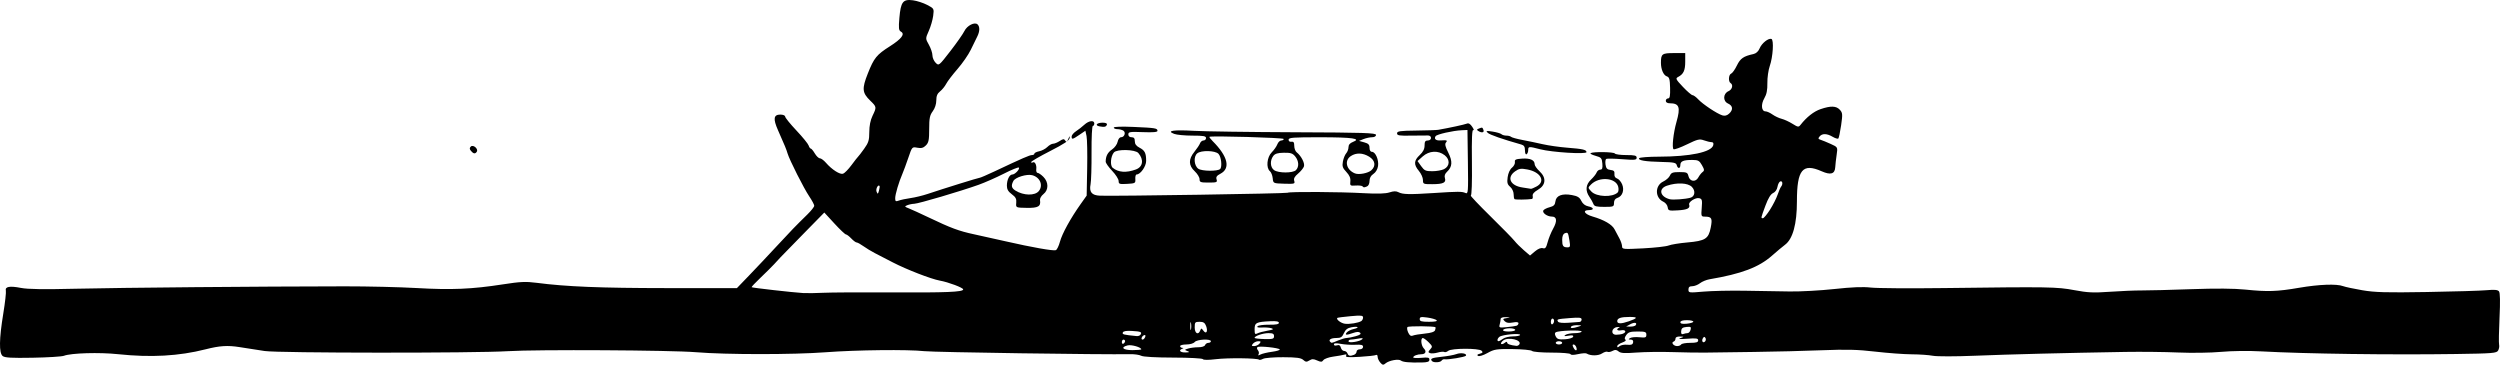 <?xml version="1.0" encoding="UTF-8" standalone="no"?>
<!-- Created with Inkscape (http://www.inkscape.org/) -->

<svg
   width="408.588mm"
   height="59.592mm"
   viewBox="0 0 408.588 59.592"
   version="1.1"
   id="svg5"
   inkscape:version="1.1 (c4e8f9ed74, 2021-05-24)"
   sodipodi:docname="divider2.svg"
   xmlns:inkscape="http://www.inkscape.org/namespaces/inkscape"
   xmlns:sodipodi="http://sodipodi.sourceforge.net/DTD/sodipodi-0.dtd"
   xmlns="http://www.w3.org/2000/svg"
   xmlns:svg="http://www.w3.org/2000/svg">
  <sodipodi:namedview
     id="namedview7"
     pagecolor="#ffffff"
     bordercolor="#666666"
     borderopacity="1.0"
     inkscape:pageshadow="2"
     inkscape:pageopacity="0.0"
     inkscape:pagecheckerboard="0"
     inkscape:document-units="mm"
     showgrid="false"
     inkscape:zoom="0.66903058"
     inkscape:cx="559.76514"
     inkscape:cy="290.71915"
     inkscape:window-width="2506"
     inkscape:window-height="1403"
     inkscape:window-x="1974"
     inkscape:window-y="0"
     inkscape:window-maximized="1"
     inkscape:current-layer="layer1" />
  <defs
     id="defs2" />
  <g
     inkscape:label="Layer 1"
     inkscape:groupmode="layer"
     id="layer1"
     transform="translate(12.939,-135.008)">
    <path
       style="fill:#000000;stroke-width:0.265"
       d="m 212.654,194.265 c -0.242,-0.267 -0.44,-0.692 -0.44,-0.944 0,-0.252 -0.119,-0.384 -0.264,-0.295 -0.145,0.09 -1.349,0.226 -2.675,0.302 -1.823,0.105 -2.363,0.062 -2.216,-0.176 0.132,-0.214 0.036,-0.27 -0.302,-0.176 -0.273,0.076 -1.086,0.219 -1.808,0.317 -0.721,0.098 -1.441,0.355 -1.598,0.571 -0.24,0.329 -0.406,0.338 -1.023,0.057 -0.593,-0.27 -0.84,-0.271 -1.271,-0.002 -0.444,0.277 -0.615,0.262 -1.004,-0.091 -0.366,-0.331 -1.082,-0.428 -3.257,-0.438 -1.533,-0.007 -3.021,0.112 -3.307,0.265 -0.286,0.153 -0.582,0.215 -0.659,0.139 -0.264,-0.264 -5.095,-0.32 -7.058,-0.082 -1.206,0.147 -2.028,0.144 -2.121,-0.007 -0.084,-0.136 -2.249,-0.25 -4.844,-0.255 -2.846,-0.006 -4.903,-0.122 -5.228,-0.296 -0.295,-0.158 -1.098,-0.275 -1.786,-0.262 -4.493,0.091 -32.044,-0.311 -33.662,-0.491 -2.669,-0.296 -11.093,-0.203 -16.14,0.179 -5.313,0.402 -16.28,0.399 -21.167,-0.007 -4.101,-0.34 -26.068,-0.463 -30.736,-0.171 -5.433,0.339 -37.524,0.318 -39.776,-0.026 -1.164,-0.178 -3.01,-0.465 -4.101,-0.638 -1.963,-0.311 -3.243,-0.228 -5.556,0.361 -4.356,1.108 -8.934,1.363 -14.288,0.797 -3.08,-0.326 -7.673,-0.191 -8.861,0.261 -0.343,0.13 -2.638,0.273 -5.1,0.317 -3.498,0.063 -4.573,0.001 -4.915,-0.283 -0.607,-0.503 -0.573,-2.781 0.103,-6.913 0.298,-1.819 0.488,-3.512 0.424,-3.761 -0.172,-0.665 0.631,-0.814 2.455,-0.455 1.132,0.223 3.728,0.261 9.071,0.132 7.193,-0.172 29.77,-0.373 43.865,-0.389 3.711,-0.004 9.009,0.122 11.774,0.28 5.661,0.324 9.019,0.182 14.023,-0.596 2.89,-0.449 3.778,-0.49 5.556,-0.259 4.84,0.63 10.407,0.857 21.256,0.865 l 11.473,0.008 2.024,-2.101 c 1.113,-1.156 3.118,-3.282 4.455,-4.726 2.457,-2.653 3.009,-3.223 5.043,-5.216 0.618,-0.606 1.124,-1.247 1.124,-1.425 0,-0.178 -0.366,-0.866 -0.814,-1.529 -0.889,-1.317 -3.236,-5.963 -3.548,-7.022 -0.202,-0.686 -0.405,-1.179 -1.57,-3.812 -0.818,-1.85 -0.712,-2.538 0.394,-2.538 0.44,0 0.78,0.143 0.785,0.331 0.005,0.182 0.834,1.206 1.842,2.275 1.009,1.069 1.906,2.171 1.994,2.447 0.088,0.277 0.245,0.503 0.349,0.503 0.104,0 0.401,0.357 0.659,0.794 0.258,0.437 0.63,0.794 0.827,0.794 0.197,0 0.642,0.327 0.99,0.728 0.972,1.121 2.291,1.966 2.799,1.794 0.25,-0.085 0.87,-0.716 1.378,-1.404 0.508,-0.688 0.995,-1.31 1.082,-1.383 0.087,-0.073 0.534,-0.656 0.994,-1.296 0.712,-0.992 0.836,-1.395 0.836,-2.725 0,-1.019 0.184,-1.941 0.529,-2.656 0.688,-1.424 0.684,-1.454 -0.363,-2.47 -1.333,-1.295 -1.393,-1.953 -0.404,-4.45 1.007,-2.543 1.428,-3.061 3.617,-4.452 1.891,-1.202 2.491,-1.994 1.802,-2.38 -0.372,-0.208 -0.41,-0.545 -0.261,-2.276 0.225,-2.606 0.589,-3.072 2.224,-2.851 0.655,0.088 1.7,0.428 2.321,0.755 1.123,0.59 1.129,0.601 0.977,1.784 -0.084,0.655 -0.405,1.758 -0.714,2.451 -0.561,1.26 -0.561,1.26 0.015,2.285 0.317,0.564 0.576,1.336 0.576,1.716 0,0.38 0.236,0.928 0.524,1.216 0.523,0.523 0.53,0.517 2.415,-1.918 1.04,-1.343 2.066,-2.808 2.28,-3.254 0.44,-0.917 1.704,-1.552 2.167,-1.089 0.386,0.386 0.361,1.142 -0.067,1.992 -0.194,0.386 -0.669,1.357 -1.056,2.157 -0.387,0.8 -1.361,2.209 -2.165,3.131 -0.804,0.922 -1.636,2.013 -1.849,2.424 -0.213,0.411 -0.664,0.967 -1.002,1.234 -0.448,0.354 -0.615,0.755 -0.614,1.474 7.9e-4,0.604 -0.225,1.293 -0.581,1.775 -0.486,0.658 -0.582,1.138 -0.582,2.915 0,1.788 -0.086,2.213 -0.539,2.667 -0.412,0.412 -0.742,0.501 -1.398,0.378 -0.859,-0.161 -0.859,-0.161 -1.472,1.644 -0.337,0.993 -0.768,2.162 -0.957,2.598 -0.593,1.364 -1.189,3.375 -1.189,4.009 0,0.52 0.086,0.576 0.595,0.386 0.327,-0.122 1.191,-0.305 1.918,-0.407 0.728,-0.102 1.978,-0.405 2.778,-0.673 2.637,-0.884 8.33,-2.654 8.538,-2.654 0.112,2e-5 1.184,-0.462 2.381,-1.026 4.684,-2.207 5.765,-2.678 6.147,-2.678 0.218,0 0.396,-0.104 0.396,-0.232 0,-0.127 0.353,-0.302 0.785,-0.389 0.432,-0.086 1.027,-0.399 1.323,-0.695 0.296,-0.296 0.72,-0.537 0.944,-0.537 0.223,0 0.71,-0.199 1.081,-0.442 0.568,-0.372 0.711,-0.384 0.903,-0.072 0.178,0.288 0.29,0.225 0.506,-0.285 0.211,-0.498 0.262,-0.528 0.212,-0.126 -0.048,0.385 -0.913,0.962 -3.174,2.117 -1.71,0.873 -3.109,1.684 -3.109,1.802 -2.6e-4,0.118 0.11,0.146 0.246,0.062 0.349,-0.215 0.677,0.409 0.587,1.113 -0.042,0.327 0.056,0.595 0.219,0.595 0.163,0 0.588,0.292 0.945,0.649 0.868,0.868 0.873,2.141 0.011,2.819 -0.351,0.276 -0.604,0.71 -0.564,0.964 0.169,1.049 -0.279,1.316 -2.161,1.285 -1.796,-0.029 -1.796,-0.029 -1.721,-0.832 0.06,-0.635 -0.093,-0.928 -0.728,-1.397 -0.588,-0.434 -0.803,-0.809 -0.803,-1.397 0,-0.969 0.42,-1.827 0.894,-1.827 0.432,0 1.282,-0.91 1.059,-1.133 -0.09,-0.09 -1.192,0.358 -2.448,0.997 -1.256,0.638 -3.117,1.459 -4.136,1.823 -2.923,1.046 -9.797,3.074 -10.487,3.095 -0.344,0.01 -0.864,0.116 -1.155,0.235 -0.486,0.199 -0.464,0.242 0.265,0.528 0.437,0.171 1.865,0.823 3.175,1.449 3.702,1.769 4.99,2.248 7.479,2.781 1.271,0.272 3.62,0.795 5.221,1.161 4.173,0.956 7.735,1.584 8.131,1.432 0.188,-0.072 0.491,-0.692 0.674,-1.377 0.352,-1.316 1.745,-3.85 3.384,-6.156 l 0.984,-1.384 0.083,-4.437 c 0.046,-2.44 -7.9e-4,-4.826 -0.104,-5.301 l -0.187,-0.864 -0.978,0.665 c -1.137,0.773 -1.271,0.802 -1.271,0.274 0,-0.215 0.323,-0.602 0.718,-0.86 0.395,-0.258 1.008,-0.737 1.362,-1.064 0.734,-0.679 1.625,-0.788 1.625,-0.198 0,0.218 -0.108,0.397 -0.239,0.397 -0.134,0 -0.227,1.894 -0.212,4.299 0.015,2.365 -0.057,4.722 -0.16,5.238 -0.252,1.267 0.196,1.809 1.537,1.861 2.442,0.095 30.434,-0.341 30.655,-0.478 0.323,-0.2 8.498,-0.153 12.509,0.072 2.205,0.123 3.508,0.082 4.154,-0.131 0.682,-0.225 1.089,-0.232 1.475,-0.026 0.68,0.364 1.777,0.389 5.711,0.133 4.084,-0.266 4.664,-0.267 5.231,-0.009 0.441,0.201 0.465,-0.095 0.397,-5.043 l -0.072,-5.256 -0.926,0.043 c -1.472,0.069 -4.084,0.661 -4.282,0.971 -0.29,0.453 0.045,0.743 0.803,0.694 1.062,-0.069 1.188,-0.019 0.884,0.347 -0.202,0.243 -0.097,0.695 0.381,1.637 0.73,1.439 0.673,2.327 -0.199,3.141 -0.347,0.323 -0.462,0.663 -0.347,1.025 0.238,0.751 -0.267,0.996 -2.068,1 -1.464,0.004 -1.521,-0.022 -1.521,-0.685 0,-0.379 -0.298,-1.043 -0.661,-1.476 -0.868,-1.032 -0.835,-1.694 0.132,-2.598 0.552,-0.515 0.794,-0.992 0.794,-1.561 0,-0.643 0.114,-0.82 0.529,-0.82 0.65,0 0.714,-0.784 0.066,-0.819 -0.255,-0.014 -1.505,-0.004 -2.778,0.022 -1.956,0.04 -2.315,-0.017 -2.315,-0.371 0,-0.356 0.464,-0.424 3.109,-0.453 1.71,-0.019 3.347,-0.075 3.638,-0.126 1.808,-0.316 4.296,-0.855 4.657,-1.009 0.289,-0.123 0.571,0.044 0.887,0.527 0.255,0.389 0.332,0.626 0.171,0.527 -0.21,-0.13 -0.274,1.342 -0.226,5.259 0.04,3.246 -0.033,5.44 -0.181,5.44 -0.136,-1.1e-4 1.299,1.518 3.189,3.373 1.89,1.855 3.668,3.671 3.952,4.035 0.284,0.364 0.971,1.052 1.526,1.529 l 1.01,0.868 0.805,-0.678 c 0.505,-0.425 0.987,-0.62 1.291,-0.524 0.394,0.125 0.542,-0.06 0.785,-0.984 0.165,-0.626 0.567,-1.614 0.893,-2.196 0.701,-1.252 0.624,-1.984 -0.208,-1.984 -0.766,0 -1.62,-0.627 -1.381,-1.014 0.102,-0.165 0.567,-0.399 1.033,-0.518 0.659,-0.17 0.866,-0.379 0.932,-0.944 0.112,-0.955 1.091,-1.336 2.687,-1.044 0.933,0.17 1.268,0.378 1.545,0.954 0.227,0.473 0.63,0.791 1.127,0.891 0.946,0.189 1.024,0.618 0.113,0.618 -1.111,0 -0.737,0.656 0.595,1.045 1.893,0.552 3.183,1.301 3.594,2.087 0.203,0.388 0.563,1.062 0.8,1.499 0.237,0.437 0.432,1.019 0.433,1.294 0.003,0.474 0.182,0.491 3.439,0.325 1.891,-0.097 3.766,-0.307 4.167,-0.467 0.401,-0.161 1.774,-0.384 3.051,-0.497 2.946,-0.26 3.471,-0.592 3.832,-2.421 0.304,-1.539 0.168,-1.794 -0.961,-1.801 -0.598,-0.004 -0.622,-0.072 -0.509,-1.44 0.104,-1.26 0.055,-1.453 -0.401,-1.572 -0.593,-0.155 -1.806,0.613 -1.655,1.048 0.206,0.591 -0.29,0.845 -1.835,0.938 -1.49,0.09 -1.593,0.058 -1.674,-0.514 -0.048,-0.336 -0.362,-0.736 -0.698,-0.889 -1.402,-0.639 -1.418,-2.644 -0.026,-3.308 0.461,-0.22 0.952,-0.657 1.09,-0.971 0.208,-0.475 0.472,-0.571 1.562,-0.571 1.181,0 1.326,0.066 1.466,0.661 0.211,0.9 1.18,1.029 1.614,0.214 0.179,-0.336 0.494,-0.735 0.699,-0.887 0.317,-0.234 0.3,-0.403 -0.109,-1.123 -0.421,-0.74 -0.622,-0.848 -1.585,-0.849 -1.443,-0.002 -1.94,0.208 -1.94,0.82 0,0.634 -0.427,0.656 -0.591,0.03 -0.105,-0.401 -0.469,-0.478 -2.478,-0.523 -2.678,-0.06 -3.883,-0.262 -3.665,-0.615 0.083,-0.134 1.542,-0.245 3.243,-0.248 5.081,-0.009 8.57,-0.743 8.863,-1.865 0.09,-0.346 -0.003,-0.511 -0.286,-0.511 -0.231,0 -0.785,-0.132 -1.232,-0.294 -0.719,-0.26 -1.038,-0.184 -2.764,0.656 -1.073,0.523 -2.063,0.881 -2.199,0.797 -0.302,-0.187 -0.04,-2.658 0.471,-4.449 0.693,-2.43 0.466,-3.061 -1.104,-3.061 -0.392,0 -0.64,-0.154 -0.64,-0.397 0,-0.218 0.167,-0.397 0.372,-0.397 0.286,0 0.362,-0.399 0.331,-1.722 -0.034,-1.406 -0.129,-1.75 -0.52,-1.875 -0.554,-0.177 -0.977,-1.137 -0.977,-2.22 0,-1.466 0.17,-1.592 2.145,-1.592 h 1.824 v 1.405 c 0,1.436 -0.278,2.032 -1.161,2.496 -0.457,0.24 -0.391,0.377 0.782,1.62 0.705,0.747 1.415,1.358 1.578,1.358 0.163,0 0.585,0.311 0.937,0.691 0.738,0.794 3.049,2.331 3.923,2.608 0.402,0.127 0.758,0.039 1.103,-0.273 0.705,-0.638 0.638,-1.295 -0.169,-1.662 -0.869,-0.396 -0.818,-1.626 0.084,-2.021 0.611,-0.268 0.802,-1.035 0.331,-1.326 -0.393,-0.243 -0.32,-1.377 0.098,-1.538 0.2,-0.077 0.621,-0.672 0.936,-1.323 0.564,-1.165 1.084,-1.526 2.702,-1.876 0.443,-0.096 0.812,-0.434 1.019,-0.935 0.346,-0.836 1.431,-1.702 1.925,-1.537 0.422,0.141 0.252,2.94 -0.268,4.42 -0.232,0.661 -0.41,1.916 -0.394,2.79 0.02,1.146 -0.119,1.839 -0.499,2.492 -0.585,1.004 -0.479,2.138 0.199,2.138 0.229,0 0.74,0.23 1.136,0.512 0.395,0.281 1.068,0.598 1.496,0.704 0.428,0.106 1.22,0.47 1.761,0.809 0.899,0.564 1.013,0.58 1.323,0.185 1.012,-1.288 2.173,-2.199 3.285,-2.578 1.67,-0.569 2.561,-0.536 3.15,0.115 0.443,0.489 0.462,0.727 0.203,2.528 -0.158,1.093 -0.363,2.064 -0.456,2.158 -0.093,0.093 -0.512,-0.032 -0.93,-0.279 -0.937,-0.554 -1.701,-0.574 -2.131,-0.055 -0.267,0.322 -0.237,0.422 0.166,0.547 0.271,0.084 1.014,0.389 1.65,0.677 1.157,0.524 1.157,0.524 0.971,1.768 -0.103,0.684 -0.207,1.601 -0.231,2.038 -0.062,1.109 -0.748,1.314 -2.221,0.662 -3.124,-1.382 -4.042,-0.265 -4.042,4.917 0,3.691 -0.668,6.137 -1.935,7.085 -0.416,0.311 -1.371,1.11 -2.122,1.775 -2.164,1.915 -4.99,2.986 -10.23,3.874 -0.509,0.086 -1.21,0.377 -1.557,0.646 -0.347,0.269 -0.913,0.489 -1.257,0.489 -0.457,0 -0.626,0.148 -0.626,0.549 0,0.532 0.077,0.542 2.447,0.333 1.346,-0.119 4.352,-0.184 6.681,-0.146 2.328,0.039 5.662,0.094 7.408,0.122 1.746,0.028 5.035,-0.152 7.309,-0.4 2.861,-0.312 4.694,-0.386 5.953,-0.238 1,0.117 6.403,0.155 12.005,0.083 17.148,-0.219 18.391,-0.199 21.269,0.341 2.191,0.411 3.135,0.454 5.821,0.263 1.763,-0.125 4.098,-0.222 5.19,-0.216 1.091,0.006 4.723,-0.087 8.071,-0.207 4.023,-0.144 7.028,-0.122 8.864,0.067 3.643,0.374 5.195,0.322 8.789,-0.297 3.225,-0.555 6.134,-0.665 7.173,-0.27 0.358,0.136 1.777,0.439 3.152,0.674 2.066,0.352 3.901,0.402 10.545,0.29 4.424,-0.075 8.825,-0.209 9.78,-0.297 1.284,-0.119 1.809,-0.07 2.014,0.19 0.185,0.234 0.214,1.666 0.087,4.302 -0.105,2.173 -0.136,4.158 -0.07,4.41 0.066,0.253 -0.003,0.677 -0.151,0.944 -0.249,0.446 -0.81,0.492 -6.971,0.583 -10.618,0.155 -24.513,-0.033 -31.703,-0.43 -2.102,-0.116 -4.824,-0.084 -6.615,0.079 -1.7,0.154 -4.794,0.199 -7.011,0.103 -2.183,-0.095 -6.052,-0.138 -8.599,-0.096 -9.699,0.161 -19.126,0.4 -24.617,0.625 -3.198,0.131 -6.217,0.133 -6.879,0.005 -0.649,-0.125 -2.205,-0.233 -3.458,-0.239 -1.253,-0.006 -3.932,-0.204 -5.953,-0.439 -2.896,-0.337 -4.74,-0.384 -8.702,-0.225 -2.765,0.111 -7.766,0.236 -11.113,0.278 -3.347,0.042 -6.919,0.09 -7.938,0.107 -1.019,0.017 -3.422,-0.02 -5.34,-0.082 -1.918,-0.062 -4.597,-0.028 -5.953,0.075 -1.951,0.149 -2.558,0.11 -2.907,-0.187 -0.342,-0.291 -0.566,-0.308 -0.998,-0.077 -0.306,0.164 -0.67,0.228 -0.808,0.142 -0.138,-0.086 -0.545,0.036 -0.903,0.271 -0.613,0.402 -1.866,0.408 -2.506,0.013 -0.145,-0.09 -0.777,-0.047 -1.405,0.095 -0.723,0.163 -1.174,0.165 -1.23,0.005 -0.049,-0.14 -1.409,-0.253 -3.056,-0.253 -1.679,0 -3.086,-0.118 -3.24,-0.272 -0.15,-0.15 -1.577,-0.286 -3.172,-0.304 -2.649,-0.03 -3.005,0.026 -4.108,0.642 -0.686,0.383 -1.349,0.588 -1.534,0.473 -0.222,-0.137 -0.13,-0.252 0.288,-0.361 0.479,-0.125 0.543,-0.23 0.294,-0.48 -0.442,-0.442 -4.929,-0.43 -5.464,0.014 -0.221,0.183 -0.509,0.267 -0.64,0.186 -0.131,-0.081 -0.619,-0.038 -1.085,0.095 -0.466,0.134 -1.023,0.175 -1.24,0.092 -0.342,-0.131 -0.338,-0.211 0.031,-0.62 0.392,-0.434 0.373,-0.52 -0.265,-1.158 -0.379,-0.379 -0.803,-0.689 -0.942,-0.689 -0.408,0 -0.289,1.248 0.161,1.699 0.487,0.487 0.288,0.947 -0.408,0.947 -0.641,0 -1.329,0.269 -1.329,0.519 0,0.109 0.595,0.14 1.323,0.07 1.098,-0.105 1.323,-0.054 1.323,0.303 0,0.333 -0.283,0.437 -1.257,0.457 -2.005,0.043 -3.087,-0.058 -3.402,-0.317 -0.372,-0.306 -1.957,-0.015 -2.508,0.461 -0.36,0.311 -0.483,0.293 -0.86,-0.123 z m -17.704,-1.762 c 0.764,-0.103 1.333,-0.278 1.265,-0.389 -0.159,-0.257 -3.289,-0.591 -3.62,-0.386 -0.151,0.093 -0.131,0.298 0.05,0.516 0.165,0.199 0.216,0.498 0.113,0.664 -0.135,0.219 -0.05,0.23 0.308,0.042 0.272,-0.143 1.12,-0.345 1.884,-0.448 z m 13.406,0.495 c 0.23,-0.088 0.419,-0.326 0.419,-0.529 0,-0.203 0.238,-0.369 0.529,-0.369 0.299,0 0.529,-0.176 0.529,-0.405 0,-0.316 -0.276,-0.391 -1.257,-0.34 -0.691,0.036 -1.763,-0.031 -2.381,-0.147 -0.796,-0.15 -1.124,-0.123 -1.124,0.093 0,0.179 0.206,0.24 0.496,0.148 0.354,-0.112 0.537,-0.003 0.637,0.379 0.077,0.295 0.317,0.537 0.534,0.537 0.216,0 0.462,0.179 0.546,0.397 0.165,0.43 0.422,0.486 1.073,0.236 z m -27.23,-0.613 c -0.5,-0.196 -0.494,-0.218 0.124,-0.414 0.359,-0.114 1.097,-0.208 1.639,-0.208 0.589,0 1.042,-0.145 1.125,-0.361 0.076,-0.198 0.321,-0.361 0.544,-0.361 0.223,0 0.405,-0.119 0.405,-0.265 0,-0.429 -2.275,-0.315 -2.646,0.132 -0.189,0.228 -0.766,0.397 -1.355,0.397 -0.564,0 -1.026,0.119 -1.026,0.265 0,0.146 0.149,0.274 0.331,0.285 0.265,0.017 0.265,0.048 0,0.154 -0.639,0.258 -0.321,0.618 0.529,0.6 0.697,-0.015 0.76,-0.058 0.331,-0.225 z m -7.541,-0.287 c 0,-0.333 -1.607,-0.797 -2.224,-0.642 -1.237,0.31 -0.775,0.776 0.769,0.776 0.8,0 1.455,-0.06 1.455,-0.134 z m 71.082,-0.384 c -0.086,-0.225 -0.284,-0.408 -0.439,-0.408 -0.196,0 -0.192,0.169 0.013,0.552 0.328,0.614 0.672,0.498 0.426,-0.144 z m 8.342,-0.363 c 0.66,0.067 0.891,-0.024 0.959,-0.376 0.059,-0.303 -0.077,-0.464 -0.393,-0.467 -0.4,-0.003 -0.416,-0.046 -0.093,-0.25 0.214,-0.135 0.899,-0.195 1.521,-0.132 0.992,0.1 1.132,0.049 1.132,-0.411 0,-0.46 -0.179,-0.526 -1.44,-0.526 -1.184,0 -1.513,0.104 -1.848,0.582 -0.278,0.397 -0.317,0.638 -0.122,0.759 0.16,0.099 -0.076,0.303 -0.533,0.462 -0.451,0.157 -0.819,0.425 -0.819,0.596 0,0.234 0.094,0.233 0.384,-0.008 0.211,-0.175 0.775,-0.279 1.253,-0.231 z m -60.109,-0.177 c 0.274,-0.33 0.241,-0.397 -0.2,-0.397 -0.291,0 -0.677,0.179 -0.859,0.397 -0.274,0.33 -0.241,0.397 0.2,0.397 0.291,0 0.677,-0.179 0.859,-0.397 z m 42.48,0.109 c 0.442,-0.715 -1.816,-1.256 -2.641,-0.632 -0.28,0.212 -0.432,0.463 -0.337,0.558 0.095,0.095 0.354,0.022 0.576,-0.162 0.247,-0.205 0.403,-0.227 0.403,-0.056 0,0.246 0.509,0.43 1.506,0.544 0.173,0.02 0.395,-0.093 0.493,-0.252 z m 26.444,0.023 c 0.09,-0.146 0.752,-0.265 1.471,-0.265 0.996,0 1.307,-0.096 1.307,-0.404 0,-0.336 -0.301,-0.381 -1.786,-0.269 -1.207,0.091 -1.572,0.059 -1.124,-0.099 0.661,-0.234 0.661,-0.234 -0.066,-0.26 -0.464,-0.017 -0.728,0.11 -0.728,0.348 0,0.206 -0.14,0.422 -0.311,0.479 -0.459,0.153 -0.003,0.734 0.576,0.734 0.274,0 0.572,-0.119 0.661,-0.265 z m -90.884,-0.545 c 0,-0.137 -0.119,-0.249 -0.265,-0.249 -0.146,0 -0.265,0.186 -0.265,0.412 0,0.227 0.119,0.339 0.265,0.249 0.146,-0.09 0.265,-0.276 0.265,-0.412 z m 71.438,0.28 c 0,-0.146 -0.238,-0.265 -0.529,-0.265 -0.291,0 -0.529,0.119 -0.529,0.265 0,0.146 0.238,0.265 0.529,0.265 0.291,0 0.529,-0.119 0.529,-0.265 z m -36.604,-0.397 c 0.522,-0.218 1.144,-0.398 1.381,-0.398 0.237,-7.9e-4 0.891,-0.129 1.455,-0.286 0.711,-0.198 0.94,-0.369 0.748,-0.561 -0.192,-0.192 -0.537,-0.185 -1.13,0.021 -1.141,0.398 -1.432,0.375 -1.053,-0.082 0.173,-0.209 0.673,-0.458 1.11,-0.554 1.07,-0.235 0.747,-0.495 -0.357,-0.288 -0.636,0.119 -0.969,0.38 -1.225,0.958 -0.29,0.655 -0.507,0.794 -1.24,0.794 -0.871,0 -1.335,0.29 -1,0.625 0.226,0.226 0.225,0.227 1.312,-0.228 z m 3.928,-0.199 c 0.178,-0.18 -0.028,-0.213 -0.628,-0.1 -0.491,0.092 -1.057,0.167 -1.257,0.167 -0.2,0 -0.364,0.124 -0.364,0.277 0,0.335 1.858,0.051 2.249,-0.344 z m 56.088,-0.203 c -0.148,-0.24 -0.247,-0.233 -0.409,0.03 -0.279,0.451 -0.005,0.895 0.34,0.55 0.146,-0.146 0.177,-0.407 0.069,-0.58 z m -33.085,0.129 c 0.282,-0.214 1.027,-0.388 1.654,-0.388 0.627,0 1.14,-0.11 1.14,-0.245 0,-0.312 -2.926,-0.039 -3.373,0.314 -0.364,0.287 -0.445,0.73 -0.132,0.717 0.109,-0.005 0.43,-0.183 0.712,-0.397 z m -58.485,-0.278 c 0.099,-0.258 0.04,-0.379 -0.154,-0.314 -0.396,0.132 -0.613,0.733 -0.266,0.733 0.142,0 0.331,-0.189 0.419,-0.419 z m 21.062,-0.138 c 0,-0.395 -0.193,-0.501 -0.914,-0.501 -0.901,0 -2.261,0.464 -2.261,0.772 0,0.087 0.714,0.174 1.587,0.194 1.394,0.032 1.587,-0.025 1.587,-0.465 z m 48.882,0.096 c 0.078,-0.236 -0.139,-0.286 -0.773,-0.176 -0.669,0.116 -0.785,0.084 -0.484,-0.131 0.218,-0.156 0.903,-0.285 1.521,-0.287 0.618,-0.002 1.124,-0.124 1.124,-0.27 0,-0.283 -3.75,-0.165 -4.232,0.133 -0.178,0.11 -0.174,0.34 0.015,0.692 0.23,0.43 0.506,0.512 1.501,0.447 0.673,-0.044 1.268,-0.227 1.327,-0.408 z m -70.7,-0.351 c 0.264,-0.427 0.053,-0.517 -1.418,-0.605 -0.911,-0.054 -1.391,0.029 -1.479,0.256 -0.121,0.316 0.087,0.37 2.274,0.587 0.246,0.025 0.526,-0.083 0.622,-0.238 z m 46.475,-0.175 c 0.999,-0.095 1.558,-0.278 1.66,-0.542 0.084,-0.22 0.111,-0.441 0.06,-0.493 -0.192,-0.192 -4.381,-0.22 -4.57,-0.03 -0.108,0.108 -0.056,0.507 0.117,0.886 0.228,0.501 0.438,0.639 0.771,0.506 0.251,-0.101 1.135,-0.247 1.964,-0.326 z m -25.716,-0.475 c 0.912,-0.153 1.068,-0.244 0.666,-0.387 -0.289,-0.103 -0.982,-0.161 -1.54,-0.129 -0.686,0.039 -0.929,-0.03 -0.747,-0.211 0.148,-0.148 0.99,-0.258 1.871,-0.246 1.113,0.016 1.603,-0.078 1.603,-0.306 0,-0.228 -0.421,-0.31 -1.372,-0.266 -2.324,0.107 -2.597,0.244 -2.597,1.301 0,0.802 0.064,0.897 0.463,0.687 0.255,-0.134 0.999,-0.333 1.654,-0.443 z m 58.054,0.507 c 0.673,-0.258 0.481,-0.707 -0.243,-0.568 -0.683,0.131 -0.915,-0.172 -0.331,-0.433 0.182,-0.081 0.033,-0.121 -0.331,-0.088 -0.956,0.086 -1.116,1.25 -0.172,1.25 0.362,0 0.847,-0.072 1.077,-0.161 z m 10.596,-0.104 c 0.189,0 0.408,-0.245 0.487,-0.544 0.124,-0.474 0.036,-0.534 -0.676,-0.463 -0.638,0.063 -0.828,0.215 -0.862,0.688 -0.03,0.425 0.069,0.564 0.332,0.463 0.206,-0.079 0.53,-0.144 0.72,-0.144 z m -79.651,-0.437 c 0.153,-0.399 0.199,-0.395 0.517,0.04 0.472,0.645 0.775,0.113 0.438,-0.771 -0.2,-0.527 -0.443,-0.684 -1.06,-0.684 -0.738,0 -0.8,0.072 -0.8,0.926 0,0.984 0.592,1.304 0.905,0.489 z m -1.512,-1.213 c -0.063,-0.329 -0.117,-0.122 -0.12,0.46 -0.003,0.582 0.049,0.851 0.115,0.598 0.066,-0.253 0.069,-0.729 0.005,-1.058 z m 52.994,1.121 c 0,-0.146 -0.41,-0.265 -0.91,-0.265 -0.501,0 -0.984,0.119 -1.074,0.265 -0.099,0.16 0.262,0.265 0.91,0.265 0.591,0 1.074,-0.119 1.074,-0.265 z m 0.198,-0.674 c 0.182,-0.057 0.331,-0.239 0.331,-0.405 0,-0.203 -0.307,-0.245 -0.932,-0.128 -0.659,0.124 -1.047,0.06 -1.324,-0.217 -0.347,-0.347 -0.307,-0.405 0.337,-0.503 0.68,-0.103 0.671,-0.113 -0.131,-0.15 -0.531,-0.025 -0.861,0.087 -0.864,0.291 -0.002,0.182 -0.072,0.585 -0.155,0.896 -0.143,0.532 -0.075,0.558 1.128,0.442 0.704,-0.068 1.429,-0.17 1.611,-0.226 z m 10.12,0.145 c 0.632,-0.202 0.623,-0.213 -0.183,-0.238 -0.464,-0.015 -0.918,0.093 -1.008,0.238 -0.188,0.304 0.241,0.304 1.191,0 z m 9.381,-0.246 c 0.269,-0.436 -0.241,-0.512 -0.918,-0.137 l -0.658,0.364 0.712,0.009 c 0.392,0.005 0.78,-0.101 0.864,-0.237 z m -44.867,-0.66 c 0.163,-0.101 0.296,-0.365 0.296,-0.587 0,-0.343 -0.307,-0.376 -2.051,-0.217 -1.128,0.103 -2.097,0.229 -2.154,0.281 -0.249,0.225 0.602,0.876 1.248,0.955 0.765,0.093 2.184,-0.137 2.661,-0.433 z m 31.517,-0.035 c 0,-0.21 -0.119,-0.381 -0.265,-0.381 -0.146,0 -0.265,0.245 -0.265,0.545 0,0.3 0.119,0.471 0.265,0.381 0.146,-0.09 0.265,-0.335 0.265,-0.545 z m 22.754,0.12 c 0,-0.13 -0.476,-0.237 -1.058,-0.237 -0.682,0 -1.058,0.12 -1.058,0.338 0,0.234 0.324,0.307 1.058,0.237 0.582,-0.056 1.058,-0.207 1.058,-0.338 z m -18.587,0.051 c 0.182,-0.013 0.331,-0.195 0.331,-0.405 0,-0.311 -0.353,-0.353 -1.918,-0.228 -2.122,0.17 -2.179,0.187 -1.928,0.594 0.106,0.171 0.773,0.24 1.68,0.173 0.827,-0.061 1.653,-0.122 1.835,-0.135 z m 8.065,-0.111 c 1.458,-0.508 1.496,-0.707 0.137,-0.707 -1.463,0 -2.05,0.198 -2.05,0.69 0,0.458 0.63,0.464 1.913,0.017 z m -31.438,-0.175 c -0.144,-0.144 -0.823,-0.339 -1.508,-0.433 -1.047,-0.143 -1.246,-0.102 -1.246,0.262 0,0.35 0.288,0.433 1.508,0.433 0.996,0 1.419,-0.089 1.246,-0.262 z m -89.141,-4.542 c 9.017,0.049 11.774,-0.065 11.774,-0.487 0,-0.279 -2.402,-1.184 -3.831,-1.443 -1.425,-0.259 -5.412,-1.805 -7.678,-2.977 -1.019,-0.527 -2.333,-1.207 -2.921,-1.51 -0.588,-0.303 -1.44,-0.82 -1.893,-1.147 -0.453,-0.327 -0.941,-0.595 -1.086,-0.595 -0.144,0 -0.542,-0.296 -0.885,-0.657 -0.343,-0.361 -0.735,-0.659 -0.871,-0.661 -0.136,-0.003 -0.987,-0.808 -1.89,-1.791 l -1.643,-1.786 -3.401,3.466 c -1.871,1.906 -3.555,3.633 -3.743,3.836 -0.188,0.204 -0.664,0.719 -1.058,1.145 -0.394,0.426 -1.402,1.427 -2.24,2.224 -0.838,0.797 -1.486,1.487 -1.441,1.533 0.101,0.101 6.719,0.853 8.389,0.953 0.655,0.039 2.143,0.021 3.307,-0.04 1.164,-0.061 6.165,-0.09 11.113,-0.062 z M 243.561,174.307 c -0.22,-1.329 -0.246,-1.369 -0.775,-1.165 -0.256,0.098 -0.408,0.489 -0.408,1.047 0,1.023 0.152,1.243 0.861,1.243 0.451,0 0.487,-0.127 0.323,-1.124 z m 32.781,-5.027 c 0.487,-0.764 1.045,-1.865 1.241,-2.447 0.196,-0.582 0.451,-1.171 0.567,-1.31 0.33,-0.393 0.247,-0.995 -0.12,-0.873 -0.182,0.06 -0.391,0.457 -0.464,0.882 -0.079,0.46 -0.37,0.876 -0.719,1.029 -0.394,0.173 -0.805,0.849 -1.256,2.066 -0.765,2.065 -0.761,2.043 -0.402,2.043 0.147,0 0.666,-0.625 1.153,-1.389 z m -13.01,-1.954 c 0.747,-0.205 0.869,-1.144 0.232,-1.781 -0.655,-0.654 -2.417,-0.738 -4.055,-0.192 -1.447,0.482 -1.169,1.812 0.463,2.219 0.53,0.132 2.515,-0.013 3.36,-0.245 z m -106.481,-1.105 c 0.746,-0.938 0.179,-2.26 -1.107,-2.583 -0.879,-0.221 -2.741,0.35 -3.055,0.937 -0.41,0.766 -0.327,1.168 0.326,1.578 1.335,0.838 3.198,0.871 3.836,0.068 z m -26.043,-0.826 c -0.245,-0.301 -0.662,0.529 -0.48,0.957 0.18,0.425 0.225,0.404 0.389,-0.181 0.102,-0.364 0.143,-0.713 0.091,-0.776 z m 92.255,-2.74 c 0.959,-0.483 1.012,-1.566 0.111,-2.274 -1.054,-0.829 -2.537,-0.749 -3.593,0.194 l -0.844,0.754 0.593,0.833 c 0.522,0.733 0.743,0.833 1.832,0.829 0.681,-0.002 1.536,-0.154 1.9,-0.337 z m -1.94,31.385 c -0.405,-0.405 -0.087,-0.553 1.546,-0.721 0.948,-0.097 2.035,-0.295 2.416,-0.44 0.731,-0.278 1.782,-0.098 1.557,0.267 -0.134,0.216 -2.914,0.677 -3.493,0.58 -0.171,-0.029 -0.386,0.07 -0.479,0.219 -0.187,0.303 -1.273,0.37 -1.548,0.095 z m 26.363,-25.687 c -0.092,-0.255 -0.386,-0.779 -0.653,-1.165 -0.705,-1.019 -0.615,-2.006 0.258,-2.83 0.409,-0.386 0.822,-0.91 0.918,-1.164 0.096,-0.255 0.363,-0.463 0.595,-0.463 0.324,0 0.402,-0.226 0.339,-0.985 -0.075,-0.898 -0.175,-1.011 -1.125,-1.276 -0.573,-0.16 -0.931,-0.356 -0.794,-0.436 0.437,-0.255 3.796,-0.203 3.959,0.062 0.087,0.14 0.924,0.255 1.862,0.255 1.398,0 1.704,0.077 1.704,0.431 0,0.38 -0.281,0.409 -2.375,0.245 -1.306,-0.102 -2.477,-0.123 -2.602,-0.046 -0.125,0.077 -0.174,0.496 -0.111,0.931 0.091,0.621 0.266,0.808 0.816,0.872 0.542,0.063 0.686,0.212 0.64,0.66 -0.038,0.368 0.12,0.637 0.435,0.736 0.272,0.086 0.643,0.516 0.825,0.954 0.398,0.961 0.045,1.959 -0.786,2.223 -0.354,0.112 -0.545,0.399 -0.545,0.817 0,0.611 -0.082,0.644 -1.596,0.644 -1.28,0 -1.629,-0.092 -1.763,-0.463 z m 3.97,-1.894 c 0.137,-0.137 0.173,-0.555 0.079,-0.929 -0.372,-1.481 -3.1,-1.713 -4.436,-0.377 -0.536,0.536 -0.536,0.536 0.05,1.159 0.84,0.894 3.469,0.983 4.306,0.147 z m -16.873,1.089 c -0.078,-0.078 -0.143,-0.453 -0.143,-0.833 0,-0.38 -0.252,-0.907 -0.561,-1.171 -0.461,-0.394 -0.534,-0.676 -0.414,-1.577 0.089,-0.665 0.368,-1.276 0.707,-1.551 0.308,-0.249 0.524,-0.667 0.48,-0.929 -0.067,-0.394 0.138,-0.489 1.197,-0.557 1.316,-0.084 2.03,0.244 2.03,0.934 0,0.215 0.365,0.732 0.811,1.148 1.139,1.064 1.023,2.267 -0.291,3.02 -0.62,0.355 -0.903,0.692 -0.84,0.999 0.052,0.255 -0.003,0.478 -0.123,0.495 -0.836,0.124 -2.736,0.139 -2.853,0.022 z m 3.575,-2.046 c 1.572,-0.813 0.736,-2.386 -1.488,-2.801 -1.046,-0.195 -1.343,-0.149 -1.994,0.315 -1.418,1.01 -0.778,2.358 1.253,2.64 0.709,0.098 1.325,0.195 1.369,0.214 0.044,0.019 0.431,-0.146 0.86,-0.368 z m -28.421,-0.047 c -0.102,-0.102 -0.608,-0.157 -1.123,-0.123 -0.885,0.06 -0.933,0.021 -0.859,-0.689 0.056,-0.53 -0.138,-0.983 -0.652,-1.531 -0.612,-0.652 -0.704,-0.929 -0.565,-1.705 0.092,-0.509 0.335,-1.114 0.541,-1.344 0.206,-0.23 0.374,-0.679 0.374,-0.999 0,-0.389 0.238,-0.671 0.719,-0.854 1.442,-0.548 -0.043,-0.764 -5.283,-0.768 -4.536,-0.004 -5.226,0.05 -5.226,0.404 0,0.242 0.188,0.377 0.463,0.331 0.35,-0.059 0.463,0.105 0.463,0.671 0,0.412 0.18,0.888 0.401,1.058 0.722,0.558 1.352,1.775 1.187,2.294 -0.088,0.278 -0.52,0.808 -0.958,1.177 -0.575,0.484 -0.752,0.816 -0.633,1.191 0.154,0.485 0.046,0.516 -1.635,0.465 -1.8,-0.055 -1.8,-0.055 -1.882,-0.895 -0.045,-0.462 -0.253,-0.983 -0.463,-1.157 -0.65,-0.54 -0.48,-2.294 0.298,-3.072 0.374,-0.374 0.787,-0.964 0.919,-1.311 0.132,-0.347 0.422,-0.631 0.644,-0.631 0.222,0 0.403,-0.111 0.403,-0.246 0,-0.208 -11.811,-0.549 -12.146,-0.352 -0.059,0.035 0.179,0.351 0.529,0.703 2.504,2.514 2.961,4.459 1.254,5.342 -0.585,0.303 -0.736,0.528 -0.613,0.917 0.149,0.469 0.03,0.515 -1.309,0.515 -1.32,0 -1.473,-0.058 -1.473,-0.555 0,-0.305 -0.357,-0.889 -0.794,-1.297 -1.023,-0.955 -1.037,-1.961 -0.046,-3.181 0.411,-0.506 0.824,-1.129 0.918,-1.383 0.094,-0.255 0.353,-0.463 0.575,-0.463 0.223,0 0.405,-0.179 0.405,-0.397 0,-0.321 -0.424,-0.397 -2.232,-0.397 -1.227,0 -2.567,-0.127 -2.977,-0.283 -1.332,-0.507 -0.135,-0.692 3.224,-0.5 1.746,0.1 9.158,0.205 16.47,0.234 11.368,0.045 13.295,0.108 13.295,0.433 0,0.227 -0.26,0.381 -0.644,0.381 -0.354,0 -0.979,0.135 -1.389,0.299 l -0.745,0.299 0.86,0.238 c 0.674,0.186 0.86,0.379 0.86,0.892 0,0.4 0.152,0.654 0.39,0.654 0.582,0 1.152,1.328 1.001,2.33 -0.08,0.529 -0.381,1.038 -0.762,1.287 -0.413,0.27 -0.629,0.665 -0.629,1.147 0,0.426 -0.176,0.802 -0.419,0.896 -0.52,0.2 -0.512,0.2 -0.737,-0.025 z m 1.453,-2.622 c 0.778,-0.704 0.628,-1.617 -0.364,-2.222 -1.043,-0.636 -2.112,-0.672 -2.986,-0.099 -1.114,0.73 -0.75,2.271 0.671,2.837 0.645,0.257 2.144,-0.032 2.679,-0.516 z m -12.324,-0.02 c 0.533,-0.533 0.482,-1.493 -0.121,-2.236 -0.417,-0.515 -0.743,-0.621 -1.855,-0.605 -1.007,0.015 -1.447,0.149 -1.734,0.529 -0.565,0.747 -0.496,1.869 0.142,2.316 0.717,0.502 3.065,0.499 3.568,-0.004 z m -12.387,-0.187 c 0.359,-0.359 0.169,-2.029 -0.281,-2.479 -0.553,-0.553 -2.831,-0.603 -3.465,-0.077 -0.637,0.528 -0.531,2.02 0.179,2.517 0.592,0.415 3.164,0.443 3.567,0.039 z m -16.596,1.96 c 0,-0.304 -0.476,-1.049 -1.058,-1.655 -0.582,-0.606 -1.057,-1.286 -1.055,-1.511 0.008,-0.9 0.328,-1.509 1.048,-1.993 0.416,-0.279 0.822,-0.841 0.904,-1.248 0.086,-0.43 0.321,-0.741 0.56,-0.741 0.558,0 0.827,-0.79 0.368,-1.081 -0.203,-0.129 -0.637,-0.236 -0.965,-0.238 -0.327,-0.002 -0.595,-0.117 -0.595,-0.256 0,-0.153 1.27,-0.196 3.241,-0.11 3.58,0.156 3.903,0.209 3.903,0.644 0,0.207 -0.732,0.271 -2.381,0.207 -2.127,-0.083 -2.381,-0.043 -2.381,0.371 8e-5,0.287 0.202,0.463 0.529,0.463 0.387,0 0.529,0.176 0.529,0.655 0,0.454 0.234,0.776 0.762,1.049 0.874,0.452 1.09,0.882 1.09,2.167 0,0.892 -0.932,2.215 -1.559,2.215 -0.143,0 -0.238,0.327 -0.21,0.728 0.048,0.699 -0.006,0.731 -1.339,0.808 -1.258,0.072 -1.389,0.028 -1.389,-0.473 z m 2.828,-1.882 c 1.152,-0.424 1.327,-1.604 0.398,-2.686 -0.513,-0.597 -3.523,-0.665 -4,-0.09 -0.533,0.642 -0.649,2.125 -0.195,2.502 0.918,0.762 2.217,0.855 3.797,0.274 z m 63.582,-3.115 c 0,-0.595 -0.148,-0.833 -0.595,-0.96 -3.114,-0.88 -5.16,-1.594 -5.49,-1.915 -0.349,-0.339 -0.253,-0.363 0.794,-0.2 0.655,0.102 1.304,0.292 1.442,0.423 0.138,0.131 0.505,0.237 0.816,0.237 0.31,0 0.654,0.089 0.763,0.198 0.109,0.109 0.932,0.337 1.83,0.506 0.898,0.169 2.406,0.484 3.352,0.699 0.946,0.215 2.732,0.47 3.969,0.566 2.59,0.202 3.175,0.337 3.175,0.73 0,0.382 -5.651,0.03 -7.577,-0.471 -1.855,-0.483 -1.948,-0.477 -1.948,0.137 0,0.282 -0.119,0.587 -0.265,0.677 -0.154,0.095 -0.265,-0.168 -0.265,-0.628 z m -172.253,0.088 c -0.258,-0.311 -0.265,-0.482 -0.031,-0.716 0.379,-0.379 1.265,0.375 0.982,0.834 -0.248,0.401 -0.552,0.363 -0.951,-0.118 z m 164.624,-3.263 c -0.282,-0.178 -0.264,-0.258 0.088,-0.393 0.588,-0.226 0.583,-0.227 0.758,0.228 0.166,0.433 -0.284,0.521 -0.845,0.165 z m -61.894,-0.751 c -0.837,-0.158 -0.465,-0.605 0.505,-0.605 0.5,0 0.761,0.118 0.695,0.314 -0.125,0.376 -0.399,0.442 -1.2,0.29 z"
       id="path14722" />
  </g>
</svg>
